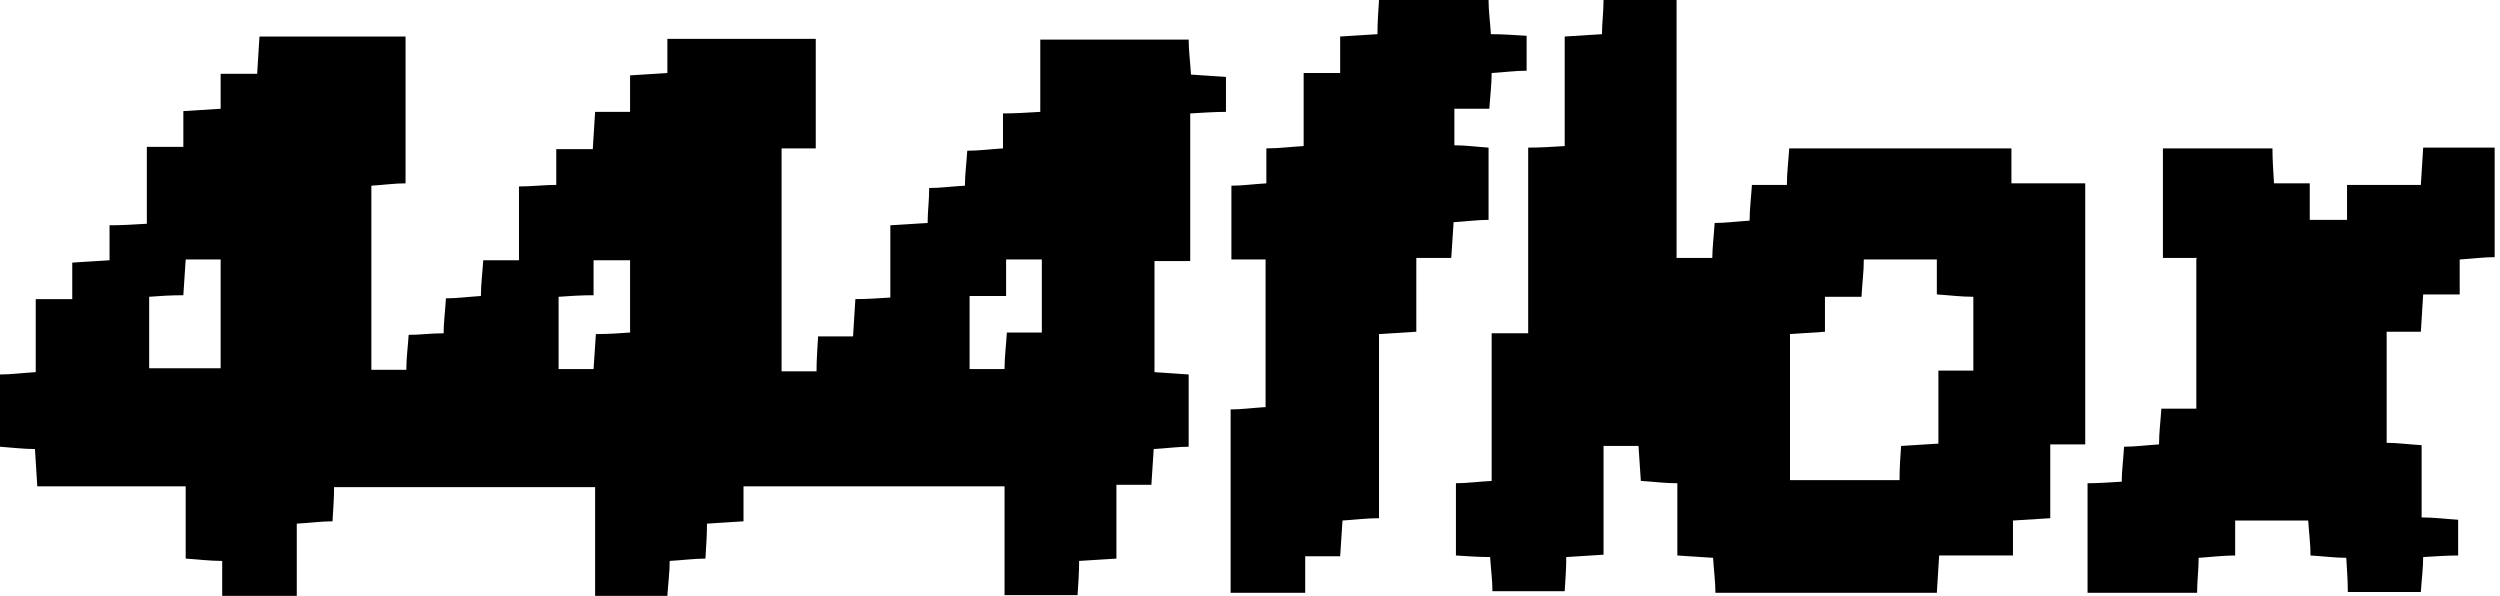 <svg width="365" height="87" viewBox="0 0 365 87" fill="none" xmlns="http://www.w3.org/2000/svg">
<path d="M21.438 21.438H26.769V16.22C28.698 16.107 30.399 15.993 32.214 15.88V10.776H37.545C37.658 8.847 37.772 7.146 37.885 5.331H59.21V26.769C57.622 26.769 56.034 26.996 54.219 27.11V53.992H59.323C59.323 52.291 59.55 50.703 59.664 48.888C61.365 48.888 62.84 48.661 64.768 48.661C64.768 47.073 64.995 45.485 65.108 43.557C66.696 43.557 68.398 43.33 70.213 43.216C70.213 41.515 70.439 39.813 70.553 37.999H75.77V27.223C77.699 27.223 79.4 26.996 81.215 26.996V21.778H86.546C86.66 19.85 86.773 18.149 86.886 16.334H91.991V11.003C93.919 10.889 95.621 10.776 97.435 10.662V5.671H119.1V21.665H114.109V54.219H119.214C119.214 52.631 119.327 51.043 119.441 49.115H124.545C124.658 47.186 124.772 45.485 124.885 43.67C126.587 43.67 128.061 43.557 129.989 43.443V32.894C131.918 32.781 133.619 32.667 135.434 32.554C135.434 30.853 135.661 29.378 135.661 27.45C137.249 27.45 138.837 27.223 140.879 27.11C140.879 25.521 141.106 23.82 141.219 22.005C142.92 22.005 144.622 21.778 146.437 21.665V16.561C148.252 16.561 149.953 16.447 151.881 16.334V5.785H173.546C173.546 7.373 173.773 9.074 173.886 10.889C175.588 11.003 177.289 11.116 178.991 11.229V16.334C177.403 16.334 175.701 16.447 173.773 16.561V38.112H168.555V54.332C170.143 54.446 171.731 54.559 173.546 54.673V65.222C171.958 65.222 170.37 65.448 168.442 65.562C168.328 67.263 168.215 68.851 168.102 70.78H162.997V81.555C161.069 81.669 159.368 81.782 157.553 81.896C157.553 83.597 157.439 85.072 157.326 86.886H146.664V71.007H108.551V76.111C106.737 76.224 105.035 76.338 103.22 76.451C103.22 78.153 103.107 79.627 102.993 81.555C101.405 81.555 99.704 81.782 97.776 81.896C97.776 83.597 97.549 85.185 97.435 87H86.886V71.12H48.774C48.774 72.708 48.661 74.183 48.548 76.111C46.96 76.111 45.371 76.338 43.33 76.451V87H32.441V81.896C30.626 81.896 28.924 81.669 27.11 81.555V71.007H5.445C5.331 69.078 5.218 67.377 5.104 65.562C3.403 65.562 1.701 65.335 0 65.222V54.673C1.588 54.673 3.289 54.446 5.218 54.332V43.67H10.549V38.339C12.477 38.225 14.179 38.112 15.993 37.999V32.894C17.808 32.894 19.51 32.781 21.438 32.667V21.892V21.438ZM27.11 37.885C26.996 39.813 26.883 41.515 26.769 43.103C24.841 43.103 23.253 43.216 21.778 43.33V53.765H32.214V37.885H27.11ZM86.773 43.103C84.731 43.103 83.257 43.216 81.555 43.33V53.879H86.66C86.773 52.064 86.886 50.362 87 48.774C88.928 48.774 90.403 48.661 91.991 48.548V37.999H86.66V43.103H86.773ZM146.777 43.216H141.559V53.879H146.664C146.664 52.064 146.89 50.476 147.004 48.548H152.108V37.885H146.89V43.216H146.777Z" fill="black"/>
<path d="M244.779 0V37.658H249.997C249.997 36.184 250.224 34.482 250.337 32.554C251.925 32.554 253.627 32.327 255.442 32.214C255.442 30.512 255.669 28.811 255.782 26.996H260.886C260.886 25.181 261.113 23.48 261.227 21.665H293.667V26.769H304.443V64.881H299.339V75.657C297.41 75.77 295.709 75.884 293.894 75.997V81.102H283.118C283.005 83.03 282.892 84.731 282.778 86.546H250.451C250.451 84.958 250.224 83.37 250.111 81.442C248.409 81.329 246.821 81.215 244.893 81.102V70.553C243.078 70.553 241.377 70.326 239.562 70.213C239.448 68.511 239.335 66.923 239.221 65.108H234.117V80.988C232.189 81.102 230.487 81.215 228.673 81.329C228.673 83.03 228.559 84.504 228.446 86.319H217.897C217.897 84.731 217.67 83.143 217.557 81.329C215.855 81.329 214.381 81.215 212.566 81.102V70.553C214.154 70.553 215.742 70.326 217.783 70.213V48.661H223.115V21.552C225.043 21.552 226.517 21.438 228.446 21.325V5.331C230.374 5.218 232.075 5.104 233.89 4.991C233.89 3.289 234.117 1.815 234.117 0H244.893H244.779ZM288.109 54.106V43.33C286.294 43.33 284.593 43.103 282.778 42.989V37.885H272.116C272.116 39.7 271.889 41.288 271.776 43.33H266.444V48.434C264.63 48.547 262.928 48.661 261.34 48.774V70.099H277.334C277.334 68.284 277.447 66.696 277.56 65.108C279.375 64.995 281.077 64.881 283.005 64.768V54.106H288.109Z" fill="black"/>
<path d="M320.776 37.658H315.786V21.665H331.779C331.779 23.253 331.892 24.954 332.006 26.769H337.224V32.1H342.668V26.996H353.444C353.557 25.068 353.671 23.366 353.784 21.552H364.22V37.545C362.632 37.545 360.93 37.772 359.115 37.885V42.99H353.784C353.671 44.918 353.557 46.619 353.444 48.434H348.453V64.654C350.041 64.654 351.629 64.881 353.557 64.995V75.544C355.372 75.544 357.074 75.77 358.888 75.884V81.102C357.3 81.102 355.712 81.215 353.784 81.329C353.784 82.916 353.557 84.618 353.444 86.433H342.782C342.782 84.845 342.668 83.257 342.555 81.442C340.967 81.442 339.265 81.215 337.337 81.102C337.337 79.4 337.11 77.812 336.997 75.997H326.334V81.102C324.52 81.102 322.818 81.329 321.003 81.442C321.003 83.143 320.776 84.845 320.776 86.546H304.783V70.553C306.371 70.553 307.846 70.439 309.774 70.326C309.774 68.738 310.001 67.15 310.114 65.222C311.702 65.222 313.404 64.995 315.218 64.881C315.218 63.18 315.445 61.478 315.559 59.664H320.663V37.772L320.776 37.658Z" fill="black"/>
<path d="M222.888 5.218V10.322C221.3 10.322 219.598 10.549 217.783 10.662C217.783 12.364 217.556 14.065 217.443 15.88H212.339V21.211C213.927 21.211 215.628 21.438 217.33 21.552V32.1C215.742 32.1 214.04 32.327 212.225 32.441C212.112 34.142 211.998 35.843 211.885 37.658H206.781V48.434C204.852 48.547 203.151 48.661 201.336 48.774V75.657C199.521 75.657 197.82 75.884 196.005 75.997C195.891 77.699 195.778 79.287 195.665 81.215H190.56V86.546H179.671V59.777C181.259 59.777 182.847 59.55 184.775 59.437V37.885H179.785V27.11C181.373 27.11 182.961 26.883 184.889 26.769V21.665C186.704 21.665 188.405 21.438 190.333 21.325V10.662H195.665V5.331C197.593 5.218 199.294 5.104 201.109 4.991C201.109 3.289 201.223 1.815 201.336 0H217.33C217.33 1.588 217.556 3.176 217.67 4.991C219.371 4.991 220.846 5.104 222.774 5.218H222.888Z" fill="black"/>
</svg>
